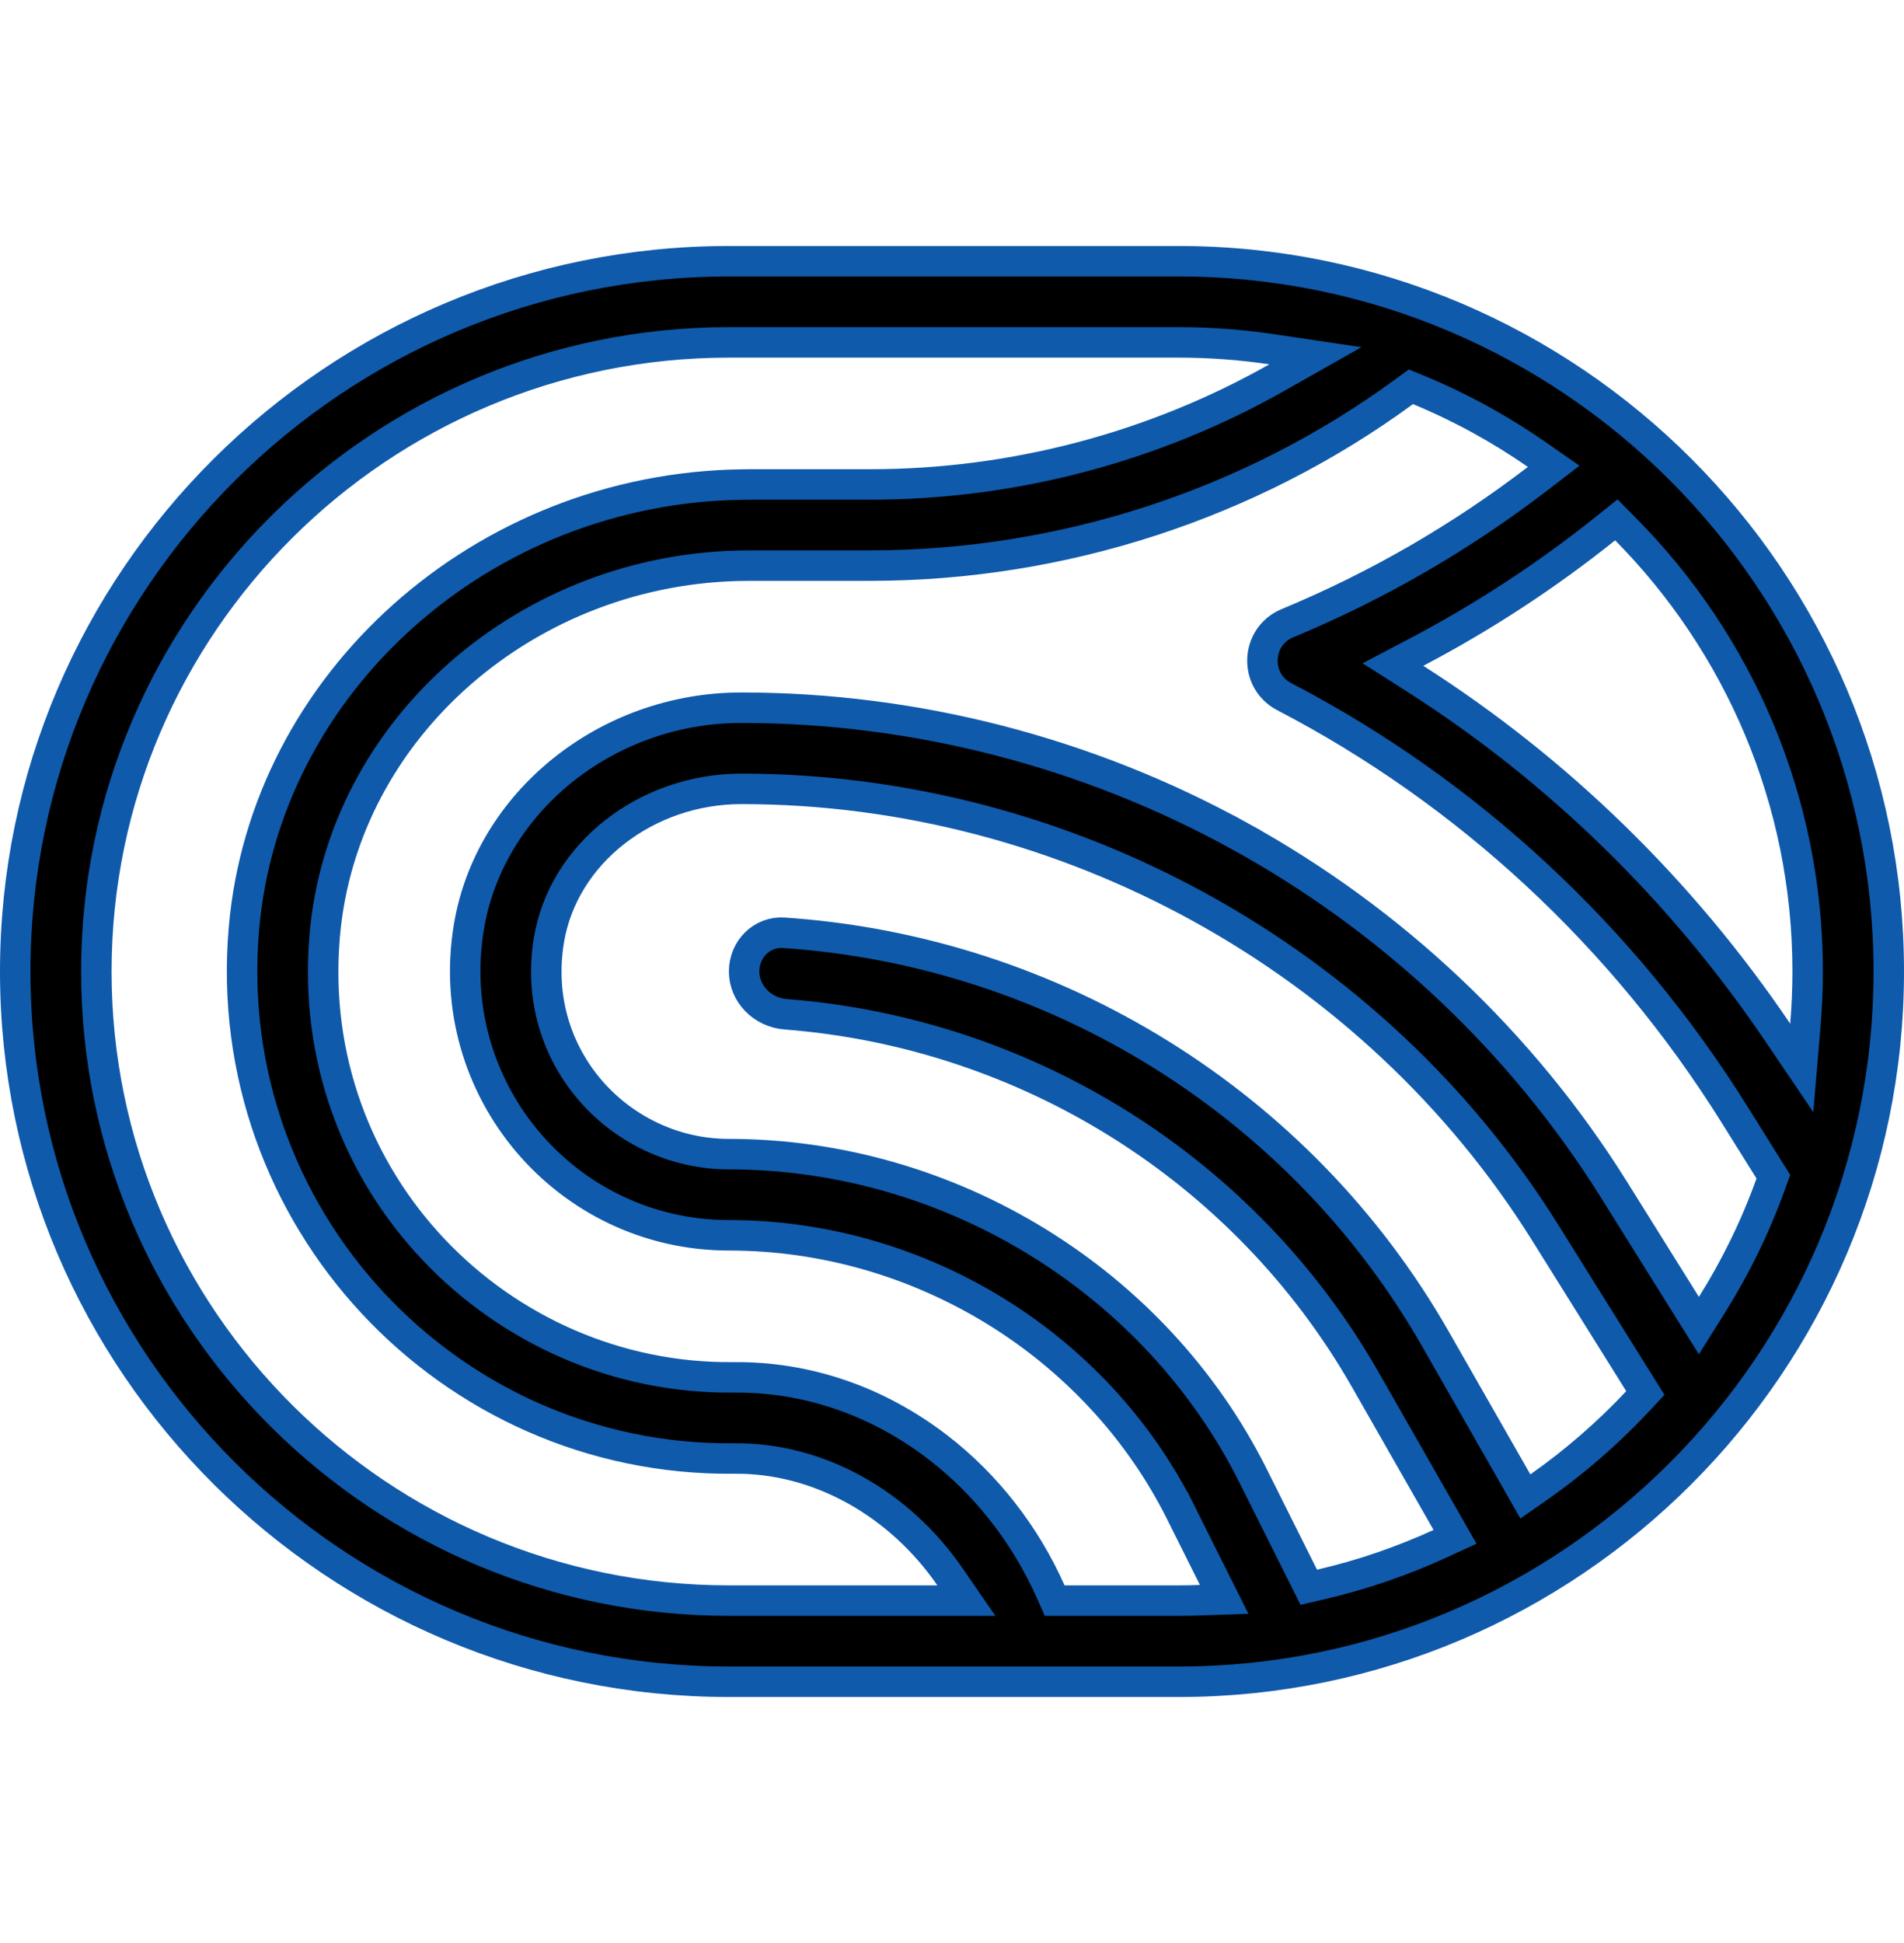 <svg width="50" height="51" viewBox="0 0 50 51" fill="none" xmlns="http://www.w3.org/2000/svg">
<path d="M39.84 38.898L40.057 39.279L40.417 39.028C41.353 38.371 42.217 37.62 42.998 36.789L43.208 36.564L43.045 36.303L40.574 32.349C36.084 25.165 27.998 20.706 19.468 20.706C16.986 20.706 14.791 22.386 14.414 24.683L14.414 24.683C13.909 27.752 16.291 30.294 19.141 30.294C24.939 30.294 30.345 33.614 32.91 38.744L34.228 41.38L34.369 41.662L34.676 41.591C35.767 41.339 36.816 40.978 37.812 40.522L38.21 40.339L37.993 39.959L35.847 36.203C32.695 30.688 26.96 27.113 20.635 26.623C20.017 26.575 19.541 26.081 19.541 25.5C19.541 24.904 20.019 24.446 20.578 24.483C27.691 24.96 34.158 28.956 37.696 35.146L39.84 38.898ZM46.68 27.093L47.315 28.03L47.41 26.903C47.449 26.441 47.47 25.973 47.47 25.5C47.47 20.983 45.647 16.885 42.699 13.901L42.446 13.645L42.165 13.87C40.612 15.112 38.948 16.199 37.191 17.122L36.58 17.443L37.162 17.814C40.913 20.206 44.156 23.366 46.68 27.093ZM40.367 12.573L40.801 12.24L40.351 11.927C39.39 11.26 38.354 10.691 37.26 10.238L37.052 10.152L36.87 10.284C32.848 13.23 27.904 14.846 22.853 14.846L19.669 14.846C19.66 14.846 19.652 14.846 19.646 14.847L19.641 14.847L19.625 14.847L19.625 14.847L19.621 14.847C13.879 14.87 8.995 19.109 8.527 24.562L8.527 24.562C7.972 31.032 13.154 36.218 19.256 36.153C21.186 36.133 23.049 36.769 24.645 38.001C25.907 38.974 26.931 40.293 27.591 41.776L27.697 42.013L27.957 42.013L30.957 42.013C31.149 42.013 31.338 42.009 31.525 42.002L32.148 41.981L31.869 41.424L31.006 39.697L30.648 39.876L31.006 39.697C28.795 35.276 24.138 32.424 19.141 32.424C14.892 32.424 11.608 28.616 12.312 24.338C12.849 21.072 15.914 18.576 19.468 18.576C24.025 18.576 28.552 19.741 32.556 21.947L32.749 21.597L32.556 21.947C36.574 24.16 39.971 27.367 42.38 31.22L44.275 34.253L44.614 34.794L44.953 34.254C45.578 33.258 46.1 32.191 46.503 31.069L46.569 30.886L46.466 30.721L45.542 29.243L45.542 29.243C42.628 24.581 38.543 20.792 33.725 18.286C32.923 17.868 32.974 16.704 33.809 16.358C36.158 15.383 38.356 14.114 40.367 12.573ZM33.531 9.911L34.543 9.338L33.393 9.167C32.598 9.049 31.784 8.987 30.957 8.987L19.141 8.987C9.983 8.987 2.53 16.392 2.53 25.5C2.53 34.608 9.983 42.013 19.141 42.013L24.616 42.013L25.377 42.013L24.945 41.386C23.634 39.483 21.52 38.259 19.278 38.283C11.775 38.362 5.756 31.945 6.405 24.38C6.959 17.918 12.669 12.815 19.474 12.719L19.608 12.717C19.614 12.717 19.619 12.717 19.624 12.717L19.627 12.717C19.638 12.717 19.648 12.717 19.655 12.717L19.669 12.716L22.853 12.716C26.614 12.716 30.308 11.734 33.531 9.911ZM19.141 44.143C8.805 44.143 0.4 35.778 0.4 25.5C0.4 15.223 8.805 6.857 19.141 6.857L30.957 6.857C41.236 6.857 49.6 15.221 49.6 25.5C49.6 35.779 41.236 44.143 30.957 44.143L19.141 44.143Z" fill="black" stroke="#0F5AAB" stroke-width="0.8"/>
</svg>
